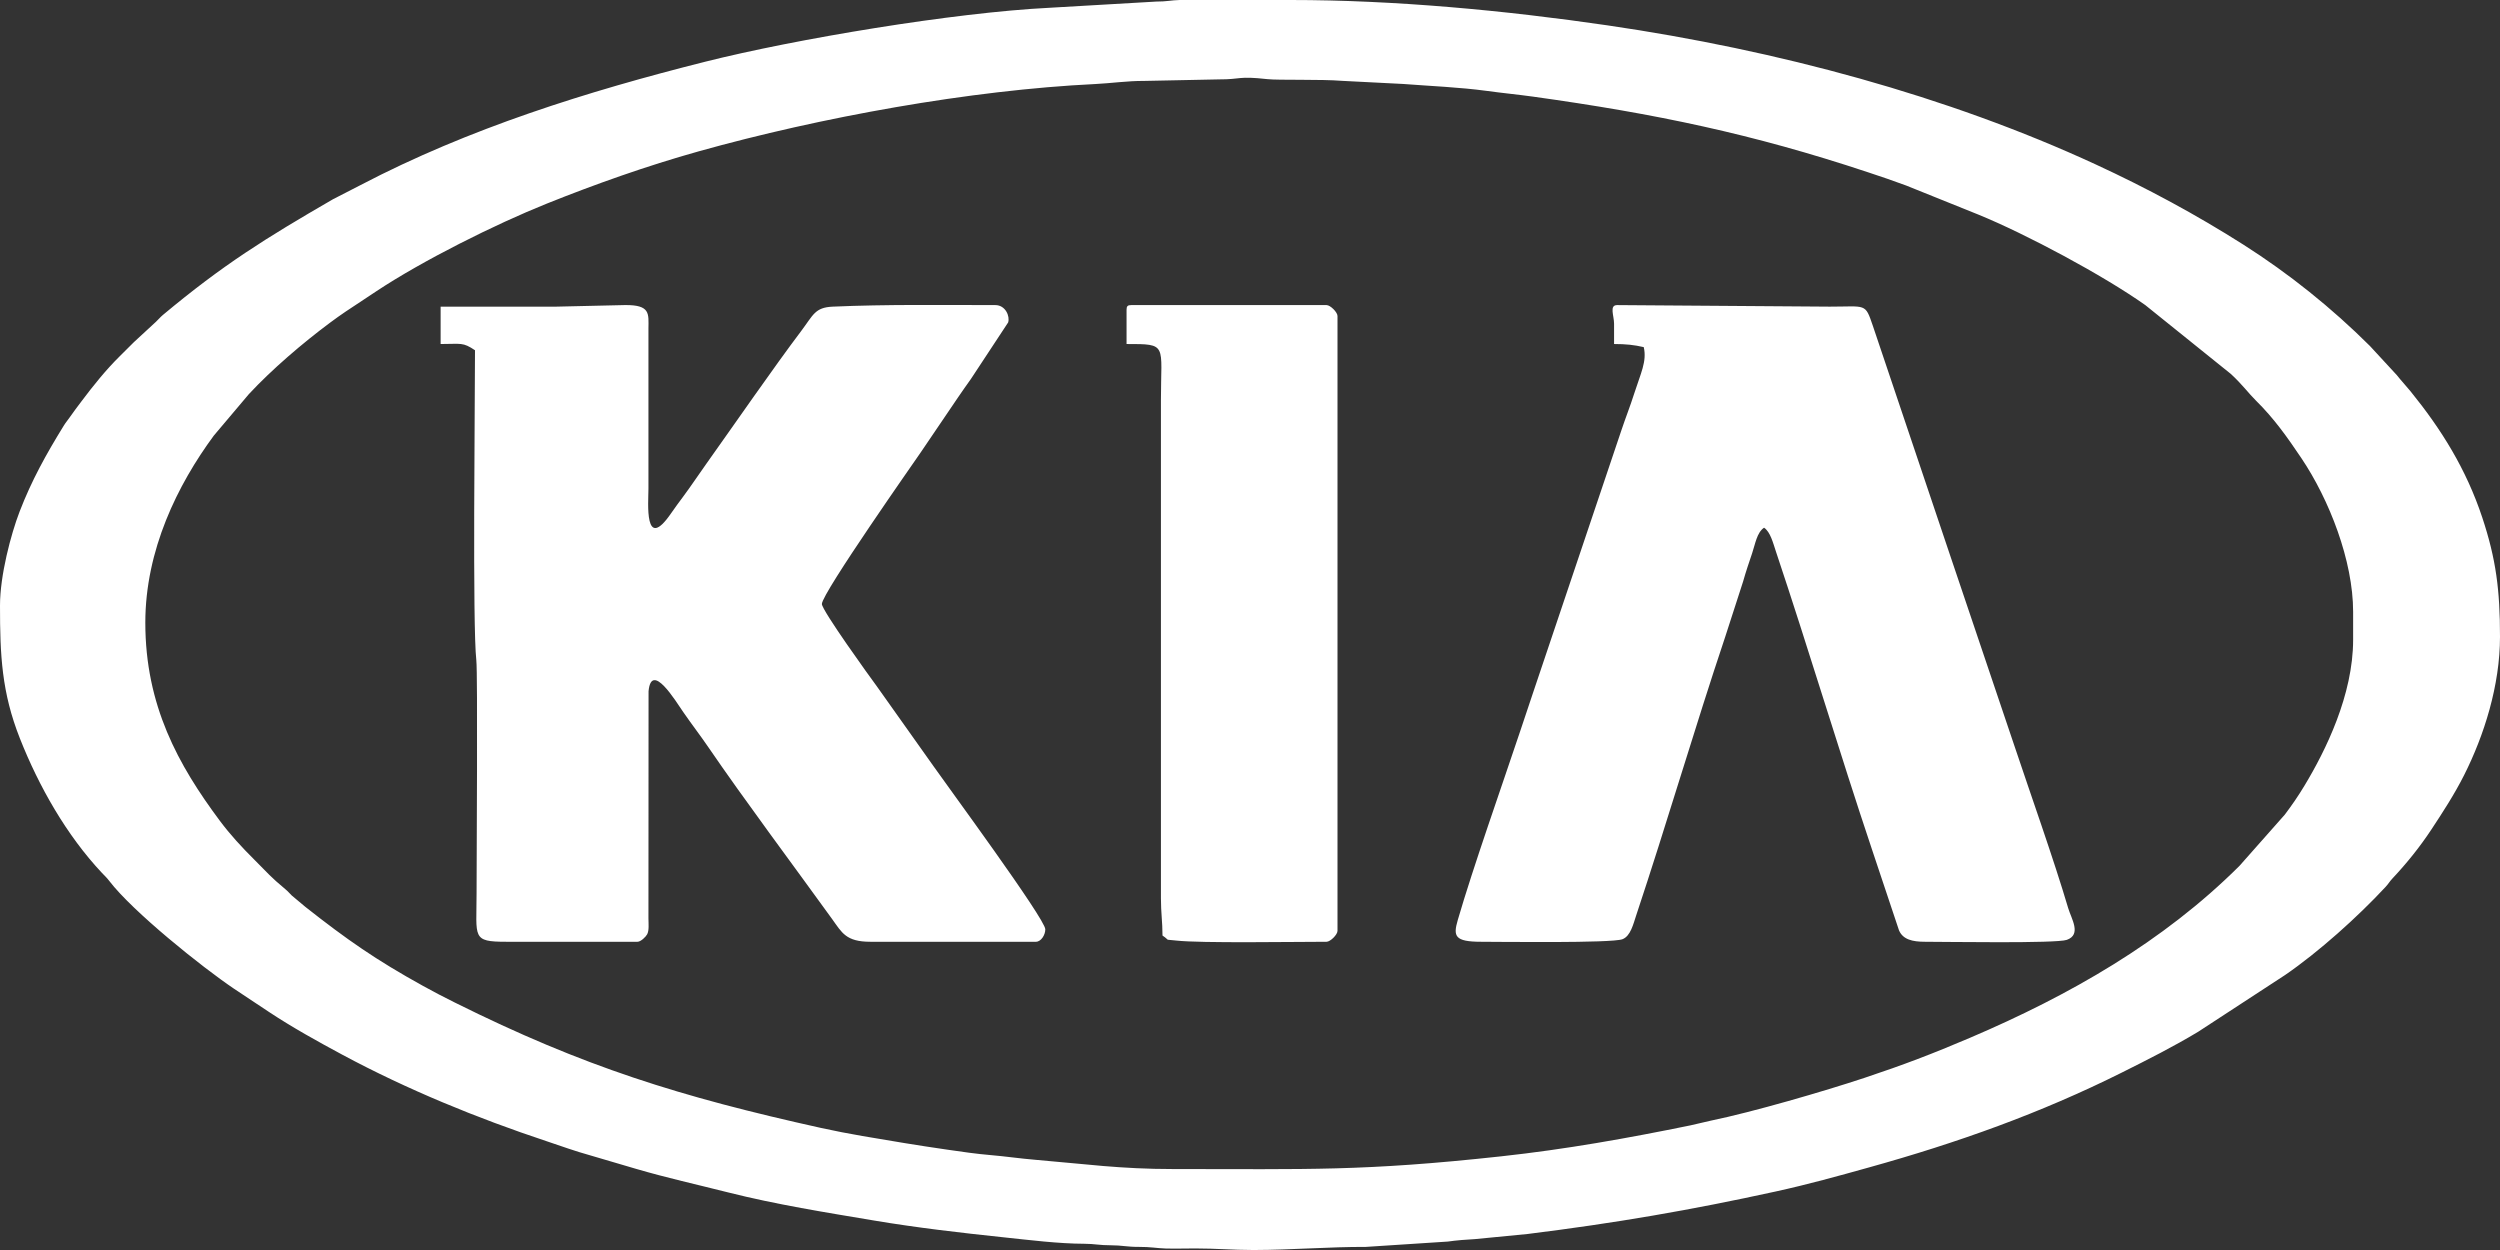 <svg width="140" height="70" viewBox="0 0 140 70" fill="none" xmlns="http://www.w3.org/2000/svg">
<rect x="0" y="0" width="140" height="70" fill="#333333" stroke="none"/>
<g clip-path="url(#clip0_4_5049)">
<path fill-rule="evenodd" clip-rule="evenodd" d="M8.138 34.869C8.138 30.798 9.948 27.143 11.974 24.394L13.933 22.075C15.23 20.68 16.949 19.212 18.486 18.068C18.782 17.849 19.055 17.652 19.354 17.451L21.088 16.302C23.666 14.593 27.726 12.564 30.611 11.406C33.302 10.327 36.199 9.295 39.132 8.474C45.931 6.571 54.326 5.044 61.337 4.706C62.168 4.667 63.165 4.525 64.049 4.532L68.25 4.446C69.54 4.45 69.296 4.245 70.975 4.432C71.573 4.5 73.987 4.431 75.167 4.528L78.579 4.702C80.108 4.821 81.73 4.883 83.263 5.091C84.15 5.213 84.98 5.291 85.833 5.409C92.725 6.37 98.123 7.493 104.595 9.643C105.362 9.897 106.005 10.114 106.737 10.386L110.788 12.017C113.471 13.113 117.779 15.417 120.137 17.086L124.929 20.942C125.565 21.528 125.918 22.022 126.326 22.426C127.348 23.435 128.077 24.468 128.87 25.646C130.441 27.977 131.775 31.407 131.775 34.259V35.828C131.775 38.917 130.235 42.038 129.045 44.006C128.69 44.595 128.36 45.072 127.951 45.617L125.409 48.49C121.132 52.751 115.888 55.74 110.313 58.12C108.238 59.007 106.56 59.645 104.42 60.357C102.136 61.116 98.127 62.28 95.805 62.757C95.39 62.843 95.058 62.94 94.668 63.02C91.148 63.74 87.692 64.36 84.071 64.754C76.329 65.598 73.288 65.467 65.713 65.467C62.722 65.467 60.762 65.182 58.005 64.951C57.112 64.877 56.301 64.755 55.473 64.685C54.689 64.619 53.868 64.502 53.063 64.383C52.217 64.259 51.394 64.136 50.637 64.01C49.031 63.742 47.524 63.507 45.974 63.164C38.098 61.418 32.682 59.736 25.463 56.139C24.848 55.833 24.299 55.549 23.684 55.208C21.056 53.755 19.429 52.621 17.1 50.785L16.339 50.148C16.201 50.014 16.136 49.925 15.987 49.801C15.123 49.081 15.039 48.937 14.241 48.141C13.543 47.447 12.893 46.744 12.312 45.965C9.978 42.835 8.138 39.505 8.138 34.869ZM63.087 17.347V19.265C65.409 19.265 65.012 19.259 65.012 22.403V50.299C65.012 51.126 65.1 51.619 65.1 52.391C65.571 52.705 65.14 52.589 65.869 52.671C67.234 52.827 72.557 52.739 74.287 52.739C74.499 52.739 74.9 52.34 74.9 52.13V17.696C74.9 17.485 74.499 17.085 74.287 17.085H63.35C63.148 17.085 63.087 17.146 63.087 17.347ZM90.388 18.132V19.265C91.056 19.265 91.514 19.315 92.05 19.439C92.237 20.238 91.874 20.915 91.514 22.044C91.291 22.747 91.038 23.378 90.792 24.114L85.826 38.868C85.598 39.551 85.364 40.251 85.126 40.96C84.122 43.963 82.483 48.601 81.636 51.519C81.374 52.422 81.447 52.739 82.949 52.739C83.869 52.739 90.252 52.826 90.856 52.597C91.313 52.424 91.465 51.744 91.624 51.269C93.337 46.127 94.895 40.785 96.611 35.665L97.613 32.566C97.786 31.959 97.927 31.556 98.12 30.979C98.295 30.457 98.386 29.82 98.787 29.551C99.142 29.788 99.29 30.402 99.454 30.892C101.282 36.354 103.021 42.17 104.836 47.585L106.344 52.099C106.564 52.615 107.099 52.739 107.799 52.739C108.915 52.739 115.157 52.842 115.742 52.632C116.58 52.334 115.995 51.453 115.818 50.854C115.011 48.122 113.699 44.44 112.777 41.679C111.612 38.198 110.43 34.752 109.254 31.241L104.881 18.25C104.438 16.953 104.522 17.172 102.462 17.172L90.563 17.085C90.106 17.085 90.388 17.674 90.388 18.132ZM28.525 17.172H24.675V19.265C25.841 19.265 25.906 19.151 26.6 19.614C26.6 22.641 26.456 35.042 26.674 36.974C26.759 37.723 26.688 48.302 26.688 50.037C26.688 52.508 26.406 52.739 28.35 52.739H35.7C35.886 52.739 36.17 52.458 36.242 52.32C36.356 52.1 36.316 51.746 36.313 51.433L36.319 38.712C36.478 37.014 37.833 39.253 38.272 39.89C38.745 40.574 39.193 41.151 39.655 41.825C41.721 44.846 44.413 48.439 46.6 51.469C47.147 52.227 47.37 52.739 48.738 52.739H58.013C58.295 52.739 58.537 52.361 58.537 52.042C58.537 51.462 52.968 43.904 52.289 42.924L49.1 38.43C48.704 37.896 46.025 34.181 46.025 33.823C46.025 33.224 51.338 25.666 51.538 25.367L53.655 22.246C53.908 21.867 54.112 21.595 54.374 21.218L56.456 18.057C56.566 17.718 56.314 17.085 55.737 17.085C52.692 17.085 49.657 17.039 46.636 17.172C45.63 17.215 45.545 17.638 44.862 18.543C43.333 20.566 41.141 23.744 39.55 25.978C39.112 26.594 38.708 27.204 38.25 27.821C38.021 28.131 37.816 28.403 37.59 28.732C36.057 30.967 36.313 28.111 36.313 27.372V18.393C36.319 17.57 36.433 17.07 35.001 17.084L31.15 17.172C30.275 17.171 29.4 17.172 28.525 17.172ZM66.063 0H72.275C78.093 0 84.304 0.585 90.012 1.419C99.549 2.814 109.052 5.37 117.366 9.211C120.234 10.537 122.982 12.017 125.633 13.702C128.184 15.325 130.581 17.248 132.715 19.374L134.224 21.009C134.456 21.309 134.72 21.581 134.985 21.907C136.723 24.049 138.107 26.273 139.005 28.974C139.779 31.306 140 33.045 140 35.653C140 38.38 139.116 41.174 137.987 43.413C137.454 44.471 136.8 45.48 136.15 46.463C135.508 47.435 134.784 48.334 133.984 49.187C133.796 49.386 133.778 49.467 133.591 49.668C132.036 51.343 129.842 53.315 127.959 54.605L123.096 57.78C121.723 58.608 120.277 59.337 118.824 60.063C114.281 62.333 109.634 63.993 104.649 65.38C102.94 65.856 101.273 66.322 99.437 66.724C94.666 67.77 90.448 68.493 85.549 69.103L82.6 69.39C82.202 69.407 81.505 69.464 81.076 69.528L76.477 69.827C74.481 69.819 72.272 69.996 70.278 70H70.153C68.982 69.998 68.12 69.913 66.938 69.913C66.391 69.913 65.814 69.932 65.272 69.916C64.767 69.9 64.418 69.822 63.788 69.826C63.122 69.83 62.793 69.734 62.214 69.736C61.571 69.738 61.303 69.653 60.725 69.651C59.273 69.647 57.632 69.44 56.189 69.288C53.815 69.038 51.349 68.752 48.988 68.356C46.25 67.897 43.452 67.451 40.775 66.775C39.014 66.33 37.328 65.956 35.623 65.457L33.056 64.701C32.206 64.467 31.404 64.172 30.613 63.909C26.713 62.614 22.806 61.014 19.191 59.075C17.799 58.328 16.354 57.526 15.051 56.662L13.108 55.371C11.277 54.136 7.433 51.046 6.125 49.34C5.964 49.13 5.894 49.08 5.709 48.883C3.725 46.772 2.176 44.041 1.112 41.346C0.094 38.77 0 36.695 0 33.911C0 32.227 0.611 29.912 1.1 28.643C1.773 26.897 2.593 25.424 3.559 23.857C3.701 23.627 3.73 23.62 3.885 23.397C4.125 23.053 4.319 22.799 4.55 22.491C5.211 21.61 5.926 20.718 6.715 19.94C7 19.659 7.219 19.438 7.503 19.156L8.729 18.024C8.883 17.881 8.962 17.772 9.126 17.634C12.507 14.813 14.863 13.349 18.641 11.161L20.199 10.36C26.262 7.19 32.87 5.123 39.514 3.451C44.52 2.192 53.392 0.701 58.798 0.434L64.751 0.088C65.323 0.091 65.574 0.013 66.063 0Z" fill="white"/>
</g>
<defs>
<clipPath id="clip0_4_5049">
<rect width="140" height="70" fill="white"/>
</clipPath>
</defs>
</svg>
